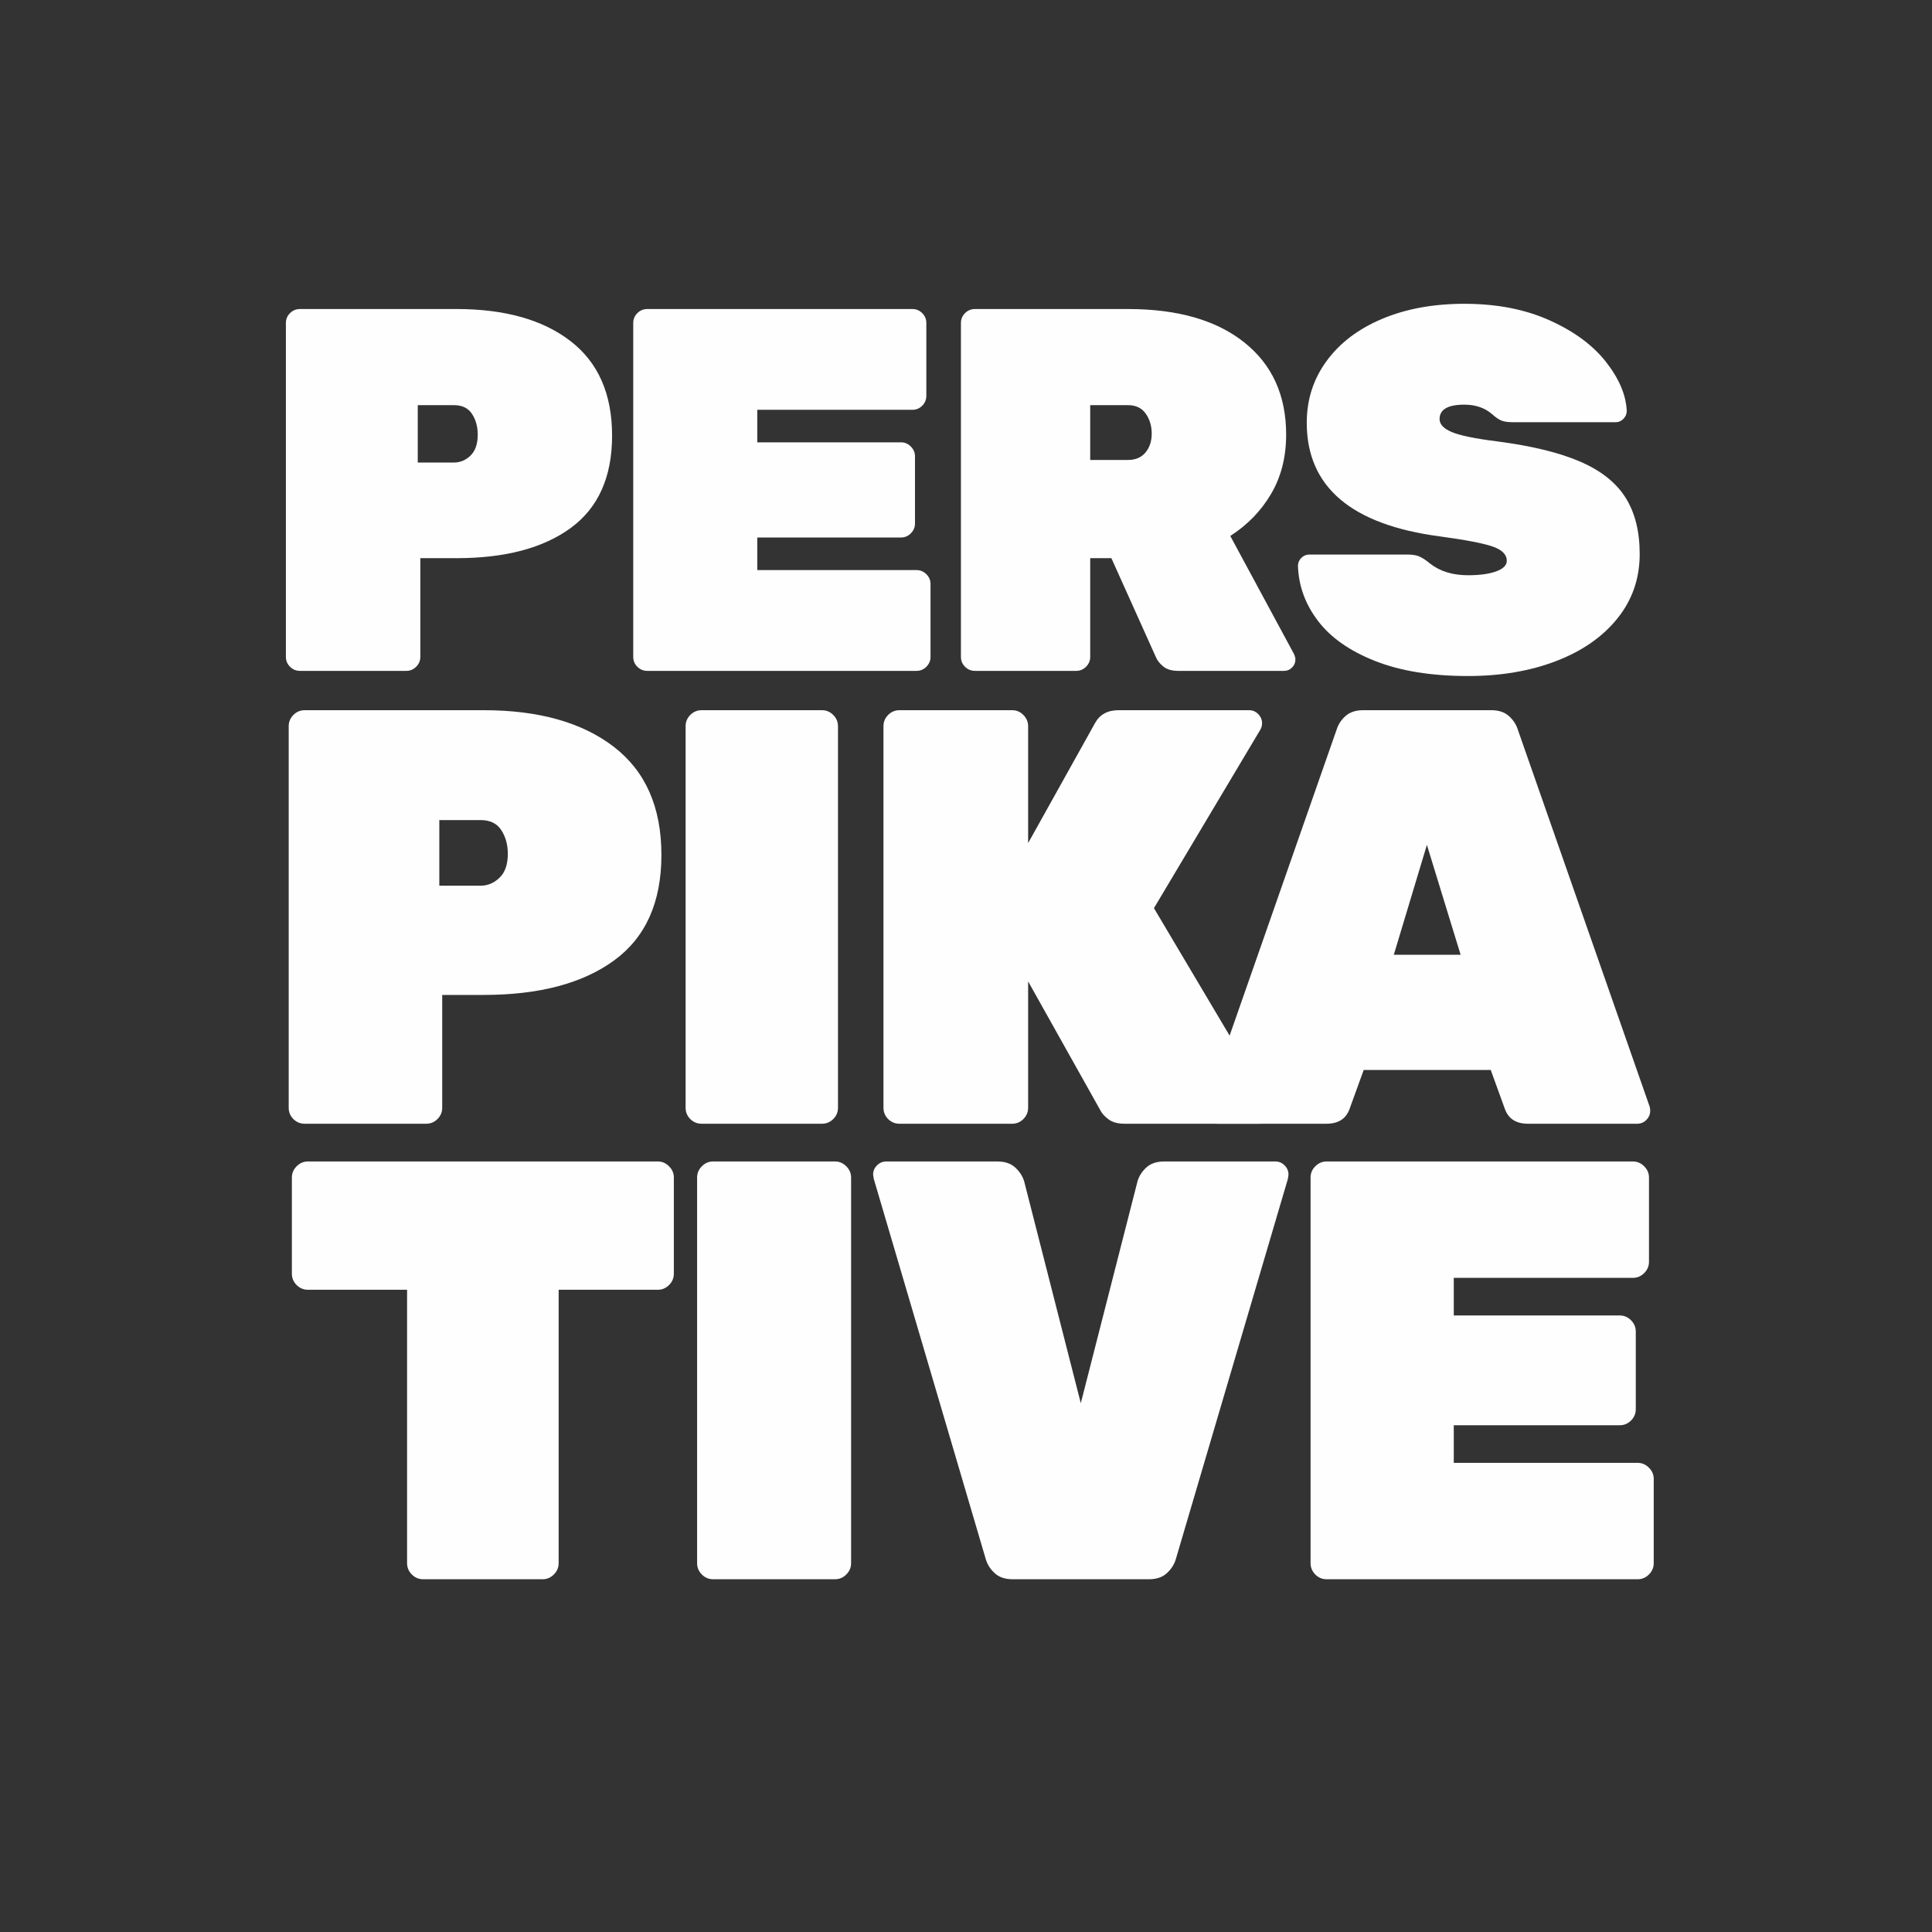 <svg xmlns="http://www.w3.org/2000/svg" xmlns:xlink="http://www.w3.org/1999/xlink" width="500" zoomAndPan="magnify" viewBox="0 0 375 375" height="500" preserveAspectRatio="xMidYMid meet" version="1.0"><rect x="0" y="0" width="375" height="375" fill="#333333" stroke="none"/><defs><g/><clipPath id="23244bf735"><rect x="0" width="270" y="0" height="138"/></clipPath><clipPath id="05d1a15262"><rect x="0" width="272" y="0" height="119"/></clipPath><clipPath id="9d4d397a82"><path d="M 0.52 25 L 87.641 25 L 87.641 107 L 0.52 107 Z M 0.52 25 " clip-rule="nonzero"/></clipPath><clipPath id="11d28f2e93"><rect x="0" width="88" y="0" height="136"/></clipPath><clipPath id="32d3e165a9"><rect x="0" width="200" y="0" height="136"/></clipPath></defs><g transform="matrix(1, 0, 0, 1, 54, 199)"><g clip-path="url(#23244bf735)"><g fill="#fefefe" fill-opacity="1"><g transform="translate(0.685, 107.532)"><g><path d="M 27.453 0 C 26.609 0 25.875 -0.305 25.25 -0.922 C 24.633 -1.547 24.328 -2.281 24.328 -3.125 L 24.328 -56.188 L 5.094 -56.188 C 4.25 -56.188 3.516 -56.492 2.891 -57.109 C 2.273 -57.723 1.969 -58.457 1.969 -59.312 L 1.969 -77.969 C 1.969 -78.812 2.273 -79.539 2.891 -80.156 C 3.516 -80.781 4.25 -81.094 5.094 -81.094 L 72.984 -81.094 C 73.828 -81.094 74.555 -80.781 75.172 -80.156 C 75.797 -79.539 76.109 -78.812 76.109 -77.969 L 76.109 -59.312 C 76.109 -58.457 75.797 -57.723 75.172 -57.109 C 74.555 -56.492 73.828 -56.188 72.984 -56.188 L 53.75 -56.188 L 53.75 -3.125 C 53.75 -2.281 53.438 -1.547 52.812 -0.922 C 52.195 -0.305 51.469 0 50.625 0 Z M 27.453 0 "/></g></g></g><g fill="#fefefe" fill-opacity="1"><g transform="translate(74.932, 107.532)"><g><path d="M 9.5 0 C 8.645 0 7.91 -0.305 7.297 -0.922 C 6.68 -1.547 6.375 -2.281 6.375 -3.125 L 6.375 -77.969 C 6.375 -78.812 6.68 -79.539 7.297 -80.156 C 7.91 -80.781 8.645 -81.094 9.5 -81.094 L 33.125 -81.094 C 33.977 -81.094 34.711 -80.781 35.328 -80.156 C 35.953 -79.539 36.266 -78.812 36.266 -77.969 L 36.266 -3.125 C 36.266 -2.281 35.953 -1.547 35.328 -0.922 C 34.711 -0.305 33.977 0 33.125 0 Z M 9.5 0 "/></g></g></g><g fill="#fefefe" fill-opacity="1"><g transform="translate(113.735, 107.532)"><g><path d="M 28.844 0 C 27.375 0 26.211 -0.383 25.359 -1.156 C 24.516 -1.926 23.938 -2.816 23.625 -3.828 L 1.859 -77.734 L 1.734 -78.547 C 1.734 -79.234 1.984 -79.828 2.484 -80.328 C 2.992 -80.836 3.594 -81.094 4.281 -81.094 L 25.828 -81.094 C 27.297 -81.094 28.453 -80.707 29.297 -79.938 C 30.148 -79.164 30.734 -78.273 31.047 -77.266 L 42.047 -34.172 L 53.062 -77.266 C 53.363 -78.273 53.938 -79.164 54.781 -79.938 C 55.633 -80.707 56.797 -81.094 58.266 -81.094 L 79.812 -81.094 C 80.508 -81.094 81.109 -80.836 81.609 -80.328 C 82.109 -79.828 82.359 -79.234 82.359 -78.547 L 82.25 -77.734 L 60.469 -3.828 C 60.156 -2.816 59.57 -1.926 58.719 -1.156 C 57.875 -0.383 56.719 0 55.25 0 Z M 28.844 0 "/></g></g></g><g fill="#fefefe" fill-opacity="1"><g transform="translate(194.005, 107.532)"><g><path d="M 9.5 0 C 8.645 0 7.91 -0.305 7.297 -0.922 C 6.68 -1.547 6.375 -2.281 6.375 -3.125 L 6.375 -77.969 C 6.375 -78.812 6.68 -79.539 7.297 -80.156 C 7.91 -80.781 8.645 -81.094 9.5 -81.094 L 68.922 -81.094 C 69.773 -81.094 70.508 -80.781 71.125 -80.156 C 71.75 -79.539 72.062 -78.812 72.062 -77.969 L 72.062 -61.625 C 72.062 -60.781 71.75 -60.047 71.125 -59.422 C 70.508 -58.805 69.773 -58.5 68.922 -58.5 L 34.172 -58.5 L 34.172 -51.203 L 66.375 -51.203 C 67.227 -51.203 67.961 -50.891 68.578 -50.266 C 69.191 -49.648 69.5 -48.922 69.5 -48.078 L 69.5 -33.016 C 69.5 -32.16 69.191 -31.426 68.578 -30.812 C 67.961 -30.195 67.227 -29.891 66.375 -29.891 L 34.172 -29.891 L 34.172 -22.594 L 69.859 -22.594 C 70.703 -22.594 71.43 -22.281 72.047 -21.656 C 72.672 -21.039 72.984 -20.312 72.984 -19.469 L 72.984 -3.125 C 72.984 -2.281 72.672 -1.547 72.047 -0.922 C 71.43 -0.305 70.703 0 69.859 0 Z M 9.5 0 "/></g></g></g></g></g><g transform="matrix(1, 0, 0, 1, 49, 37)"><g clip-path="url(#05d1a15262)"><g fill="#fefefe" fill-opacity="1"><g transform="translate(0.977, 93.216)"><g><path d="M 8.234 0 C 7.492 0 6.852 -0.266 6.312 -0.797 C 5.781 -1.336 5.516 -1.973 5.516 -2.703 L 5.516 -67.531 C 5.516 -68.27 5.781 -68.906 6.312 -69.438 C 6.852 -69.969 7.492 -70.234 8.234 -70.234 L 38.625 -70.234 C 48 -70.234 55.375 -68.16 60.75 -64.016 C 66.133 -59.867 68.828 -53.75 68.828 -45.656 C 68.828 -37.625 66.148 -31.648 60.797 -27.734 C 55.453 -23.828 48.062 -21.875 38.625 -21.875 L 31.609 -21.875 L 31.609 -2.703 C 31.609 -1.973 31.336 -1.336 30.797 -0.797 C 30.266 -0.266 29.633 0 28.906 0 Z M 38.125 -40.438 C 39.332 -40.438 40.406 -40.883 41.344 -41.781 C 42.281 -42.688 42.75 -44.047 42.75 -45.859 C 42.75 -47.398 42.379 -48.738 41.641 -49.875 C 40.898 -51.008 39.727 -51.578 38.125 -51.578 L 31.109 -51.578 L 31.109 -40.438 Z M 38.125 -40.438 "/></g></g></g><g fill="#fefefe" fill-opacity="1"><g transform="translate(68.395, 93.216)"><g><path d="M 8.234 0 C 7.492 0 6.852 -0.266 6.312 -0.797 C 5.781 -1.336 5.516 -1.973 5.516 -2.703 L 5.516 -67.531 C 5.516 -68.27 5.781 -68.906 6.312 -69.438 C 6.852 -69.969 7.492 -70.234 8.234 -70.234 L 59.703 -70.234 C 60.441 -70.234 61.078 -69.969 61.609 -69.438 C 62.141 -68.906 62.406 -68.27 62.406 -67.531 L 62.406 -53.391 C 62.406 -52.648 62.141 -52.008 61.609 -51.469 C 61.078 -50.938 60.441 -50.672 59.703 -50.672 L 29.594 -50.672 L 29.594 -44.359 L 57.5 -44.359 C 58.227 -44.359 58.859 -44.086 59.391 -43.547 C 59.93 -43.016 60.203 -42.379 60.203 -41.641 L 60.203 -28.594 C 60.203 -27.863 59.93 -27.227 59.391 -26.688 C 58.859 -26.156 58.227 -25.891 57.5 -25.891 L 29.594 -25.891 L 29.594 -19.562 L 60.5 -19.562 C 61.238 -19.562 61.875 -19.297 62.406 -18.766 C 62.945 -18.234 63.219 -17.598 63.219 -16.859 L 63.219 -2.703 C 63.219 -1.973 62.945 -1.336 62.406 -0.797 C 61.875 -0.266 61.238 0 60.5 0 Z M 8.234 0 "/></g></g></g><g fill="#fefefe" fill-opacity="1"><g transform="translate(132, 93.216)"><g><path d="M 8.234 0 C 7.492 0 6.852 -0.266 6.312 -0.797 C 5.781 -1.336 5.516 -1.973 5.516 -2.703 L 5.516 -67.531 C 5.516 -68.27 5.781 -68.906 6.312 -69.438 C 6.852 -69.969 7.492 -70.234 8.234 -70.234 L 37.938 -70.234 C 47.562 -70.234 55.082 -68.078 60.5 -63.766 C 65.926 -59.453 68.641 -53.484 68.641 -45.859 C 68.641 -41.504 67.664 -37.672 65.719 -34.359 C 63.781 -31.055 61.141 -28.332 57.797 -26.188 L 70.141 -3.312 C 70.336 -2.906 70.438 -2.535 70.438 -2.203 C 70.438 -1.598 70.219 -1.078 69.781 -0.641 C 69.352 -0.211 68.836 0 68.234 0 L 47.656 0 C 46.457 0 45.504 -0.281 44.797 -0.844 C 44.098 -1.414 43.613 -2.035 43.344 -2.703 L 34.719 -21.875 L 30.609 -21.875 L 30.609 -2.703 C 30.609 -1.973 30.336 -1.336 29.797 -0.797 C 29.266 -0.266 28.629 0 27.891 0 Z M 37.938 -40.938 C 39.406 -40.938 40.539 -41.422 41.344 -42.391 C 42.145 -43.359 42.547 -44.582 42.547 -46.062 C 42.547 -47.531 42.16 -48.816 41.391 -49.922 C 40.617 -51.023 39.469 -51.578 37.938 -51.578 L 30.609 -51.578 L 30.609 -40.938 Z M 37.938 -40.938 "/></g></g></g><g fill="#fefefe" fill-opacity="1"><g transform="translate(201.123, 93.216)"><g><path d="M 34.812 1 C 27.727 1 21.727 0.031 16.812 -1.906 C 11.895 -3.844 8.195 -6.43 5.719 -9.672 C 3.238 -12.922 1.938 -16.488 1.812 -20.375 C 1.812 -20.969 2.023 -21.484 2.453 -21.922 C 2.891 -22.359 3.41 -22.578 4.016 -22.578 L 23.078 -22.578 C 24.016 -22.578 24.766 -22.457 25.328 -22.219 C 25.898 -21.988 26.586 -21.539 27.391 -20.875 C 29.328 -19.332 31.801 -18.562 34.812 -18.562 C 37.094 -18.562 38.914 -18.812 40.281 -19.312 C 41.656 -19.812 42.344 -20.5 42.344 -21.375 C 42.344 -22.57 41.438 -23.488 39.625 -24.125 C 37.82 -24.758 34.414 -25.414 29.406 -26.094 C 12.145 -28.363 3.516 -35.723 3.516 -48.172 C 3.516 -52.648 4.801 -56.645 7.375 -60.156 C 9.945 -63.664 13.539 -66.391 18.156 -68.328 C 22.77 -70.273 28.086 -71.25 34.109 -71.25 C 40.398 -71.25 45.922 -70.176 50.672 -68.031 C 55.422 -65.895 59.066 -63.203 61.609 -59.953 C 64.148 -56.711 65.488 -53.551 65.625 -50.469 C 65.625 -49.863 65.406 -49.344 64.969 -48.906 C 64.539 -48.477 64.055 -48.266 63.516 -48.266 L 43.453 -48.266 C 42.516 -48.266 41.773 -48.379 41.234 -48.609 C 40.703 -48.848 40.102 -49.27 39.438 -49.875 C 38.031 -51.07 36.254 -51.672 34.109 -51.672 C 30.898 -51.672 29.297 -50.738 29.297 -48.875 C 29.297 -47.863 30.082 -47.023 31.656 -46.359 C 33.227 -45.691 36.156 -45.086 40.438 -44.547 C 47.125 -43.68 52.488 -42.379 56.531 -40.641 C 60.582 -38.898 63.531 -36.57 65.375 -33.656 C 67.219 -30.75 68.141 -27.086 68.141 -22.672 C 68.141 -17.922 66.695 -13.754 63.812 -10.172 C 60.938 -6.598 56.973 -3.844 51.922 -1.906 C 46.879 0.031 41.176 1 34.812 1 Z M 34.812 1 "/></g></g></g></g></g><g transform="matrix(1, 0, 0, 1, 233, 112)"><g clip-path="url(#11d28f2e93)"><g clip-path="url(#9d4d397a82)"><g fill="#fefefe" fill-opacity="1"><g transform="translate(0.741, 106.115)"><g><path d="M 2.516 0 C 1.828 0 1.234 -0.242 0.734 -0.734 C 0.242 -1.234 0 -1.828 0 -2.516 C 0 -2.828 0.035 -3.098 0.109 -3.328 L 25.688 -76.469 C 25.988 -77.469 26.555 -78.348 27.391 -79.109 C 28.234 -79.879 29.383 -80.266 30.844 -80.266 L 55.719 -80.266 C 57.176 -80.266 58.32 -79.879 59.156 -79.109 C 60 -78.348 60.57 -77.469 60.875 -76.469 L 86.453 -3.328 C 86.523 -3.098 86.562 -2.828 86.562 -2.516 C 86.562 -1.828 86.312 -1.234 85.812 -0.734 C 85.32 -0.242 84.734 0 84.047 0 L 62.828 0 C 60.535 0 59.047 -0.953 58.359 -2.859 L 55.609 -10.438 L 30.953 -10.438 L 28.203 -2.859 C 27.516 -0.953 26.023 0 23.734 0 Z M 36.797 -32.797 L 49.766 -32.797 L 43.219 -54.125 Z M 36.797 -32.797 "/></g></g></g></g></g></g><g transform="matrix(1, 0, 0, 1, 49, 112)"><g clip-path="url(#32d3e165a9)"><g fill="#fefefe" fill-opacity="1"><g transform="translate(0.724, 106.115)"><g><path d="M 9.406 0 C 8.562 0 7.832 -0.301 7.219 -0.906 C 6.613 -1.52 6.312 -2.25 6.312 -3.094 L 6.312 -77.156 C 6.312 -78 6.613 -78.727 7.219 -79.344 C 7.832 -79.957 8.562 -80.266 9.406 -80.266 L 44.141 -80.266 C 54.836 -80.266 63.266 -77.895 69.422 -73.156 C 75.578 -68.414 78.656 -61.422 78.656 -52.172 C 78.656 -42.992 75.598 -36.172 69.484 -31.703 C 63.367 -27.234 54.922 -25 44.141 -25 L 36.109 -25 L 36.109 -3.094 C 36.109 -2.25 35.801 -1.52 35.188 -0.906 C 34.582 -0.301 33.859 0 33.016 0 Z M 43.562 -46.203 C 44.945 -46.203 46.172 -46.719 47.234 -47.75 C 48.305 -48.781 48.844 -50.328 48.844 -52.391 C 48.844 -54.148 48.422 -55.68 47.578 -56.984 C 46.742 -58.285 45.406 -58.938 43.562 -58.938 L 35.547 -58.938 L 35.547 -46.203 Z M 43.562 -46.203 "/></g></g></g><g fill="#fefefe" fill-opacity="1"><g transform="translate(77.763, 106.115)"><g><path d="M 9.406 0 C 8.562 0 7.832 -0.301 7.219 -0.906 C 6.613 -1.52 6.312 -2.25 6.312 -3.094 L 6.312 -77.156 C 6.312 -78 6.613 -78.727 7.219 -79.344 C 7.832 -79.957 8.562 -80.266 9.406 -80.266 L 32.797 -80.266 C 33.629 -80.266 34.352 -79.957 34.969 -79.344 C 35.582 -78.727 35.891 -78 35.891 -77.156 L 35.891 -3.094 C 35.891 -2.25 35.582 -1.52 34.969 -0.906 C 34.352 -0.301 33.629 0 32.797 0 Z M 9.406 0 "/></g></g></g><g fill="#fefefe" fill-opacity="1"><g transform="translate(116.168, 106.115)"><g><path d="M 9.406 0 C 8.562 0 7.832 -0.301 7.219 -0.906 C 6.613 -1.52 6.312 -2.25 6.312 -3.094 L 6.312 -77.156 C 6.312 -78 6.613 -78.727 7.219 -79.344 C 7.832 -79.957 8.562 -80.266 9.406 -80.266 L 31.297 -80.266 C 32.141 -80.266 32.863 -79.957 33.469 -79.344 C 34.082 -78.727 34.391 -78 34.391 -77.156 L 34.391 -54.469 L 47.359 -77.734 C 48.273 -79.422 49.801 -80.266 51.938 -80.266 L 77.281 -80.266 C 77.969 -80.266 78.555 -80.016 79.047 -79.516 C 79.547 -79.016 79.797 -78.422 79.797 -77.734 C 79.797 -77.273 79.68 -76.852 79.453 -76.469 L 58.812 -41.844 L 81.406 -3.781 C 81.633 -3.477 81.75 -3.055 81.75 -2.516 C 81.75 -1.828 81.5 -1.234 81 -0.734 C 80.508 -0.242 79.922 0 79.234 0 L 53.078 0 C 51.785 0 50.754 -0.285 49.984 -0.859 C 49.223 -1.43 48.691 -2.023 48.391 -2.641 L 34.391 -27.625 L 34.391 -3.094 C 34.391 -2.25 34.082 -1.52 33.469 -0.906 C 32.863 -0.301 32.141 0 31.297 0 Z M 9.406 0 "/></g></g></g></g></g></svg>